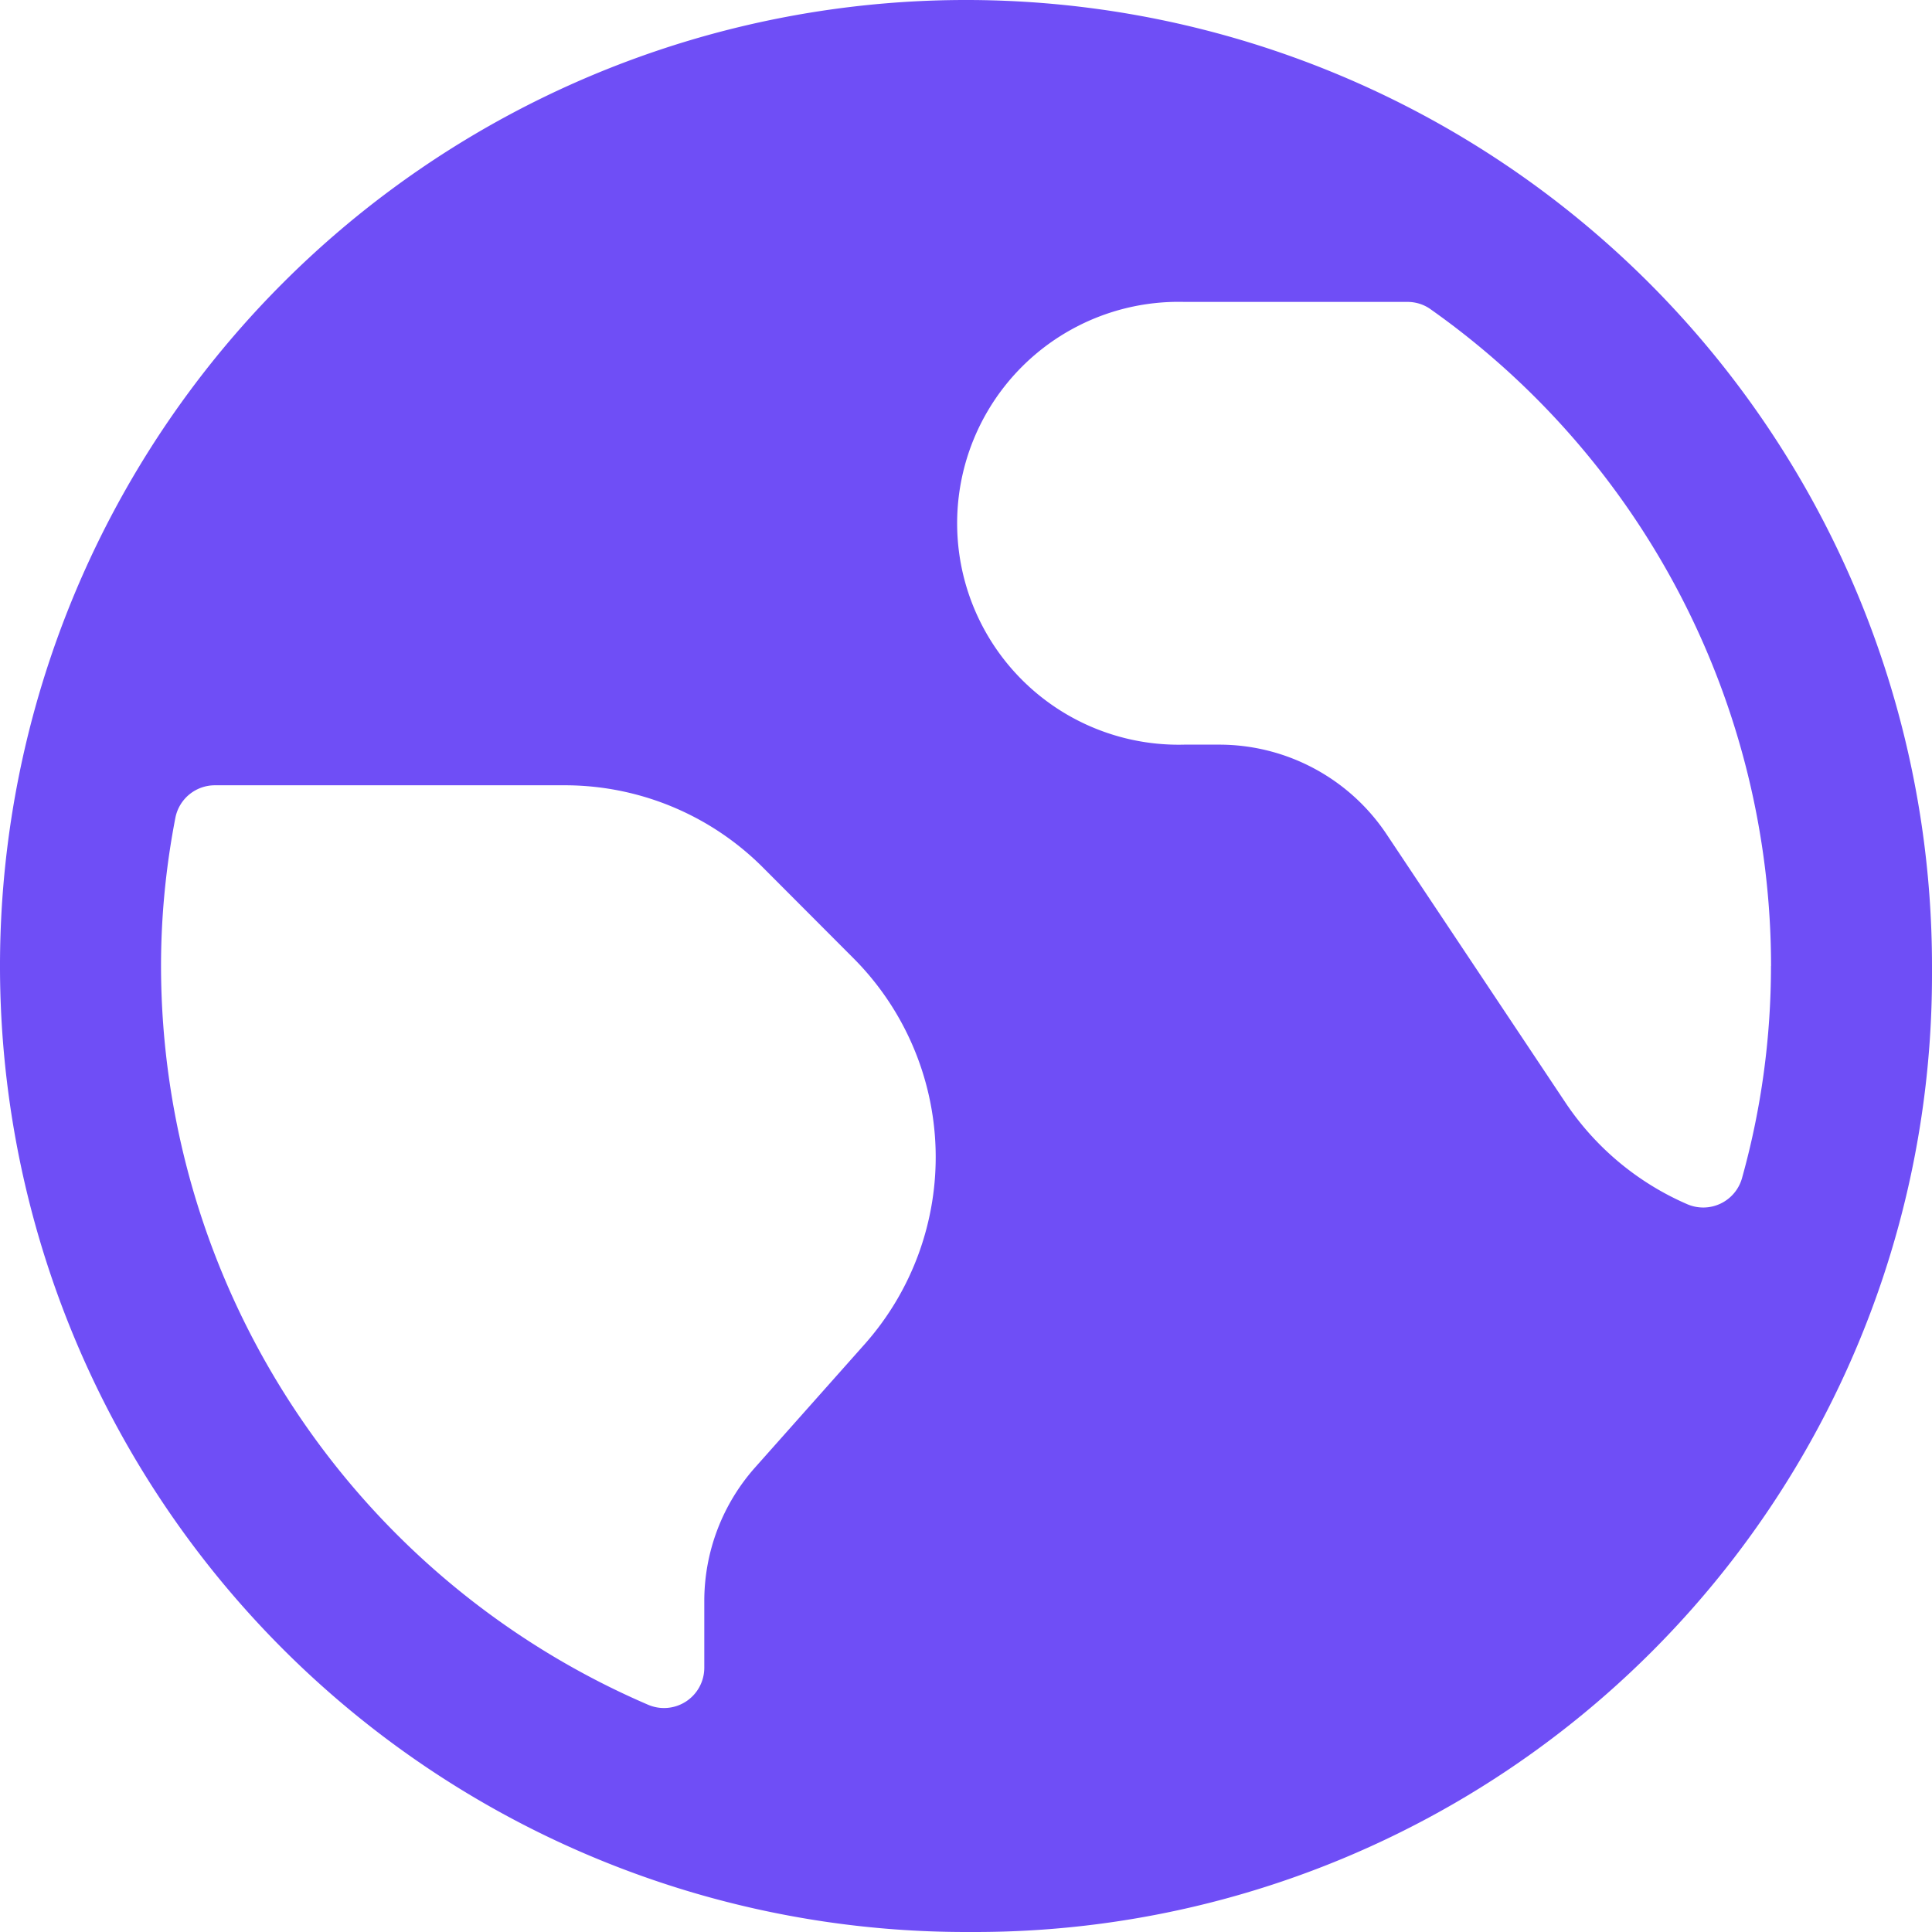 <svg xmlns="http://www.w3.org/2000/svg" width="26" height="26" fill="none" viewBox="0 0 26 26">
  <g clip-path="url(#a)">
    <path fill="#6F4EF6" d="M26 13a13 13 0 1 0-13 13h.135A12.878 12.878 0 0 0 26 13.135V13Zm-2.167 0c0 .964-.13 1.924-.389 2.852a.542.542 0 0 1-.737.354 3.774 3.774 0 0 1-1.644-1.374l-2.403-3.605a2.709 2.709 0 0 0-2.253-1.206h-.469a2.98 2.98 0 1 1 0-5.958h3.003c.112 0 .222.034.313.1A10.826 10.826 0 0 1 23.834 13ZM2.361 11.001a.542.542 0 0 1 .532-.433H7.59a3.767 3.767 0 0 1 2.681 1.11l1.211 1.214a3.791 3.791 0 0 1 .152 5.2l-1.472 1.656a2.708 2.708 0 0 0-.684 1.8v.897a.542.542 0 0 1-.758.496A10.833 10.833 0 0 1 2.167 13c0-.67.066-1.34.194-1.999Z"/>
  </g>
  <defs>
    <clipPath id="a">
      <path fill="#fff" d="M0 0h26v26H0z"/>
    </clipPath>
  </defs>
</svg>
